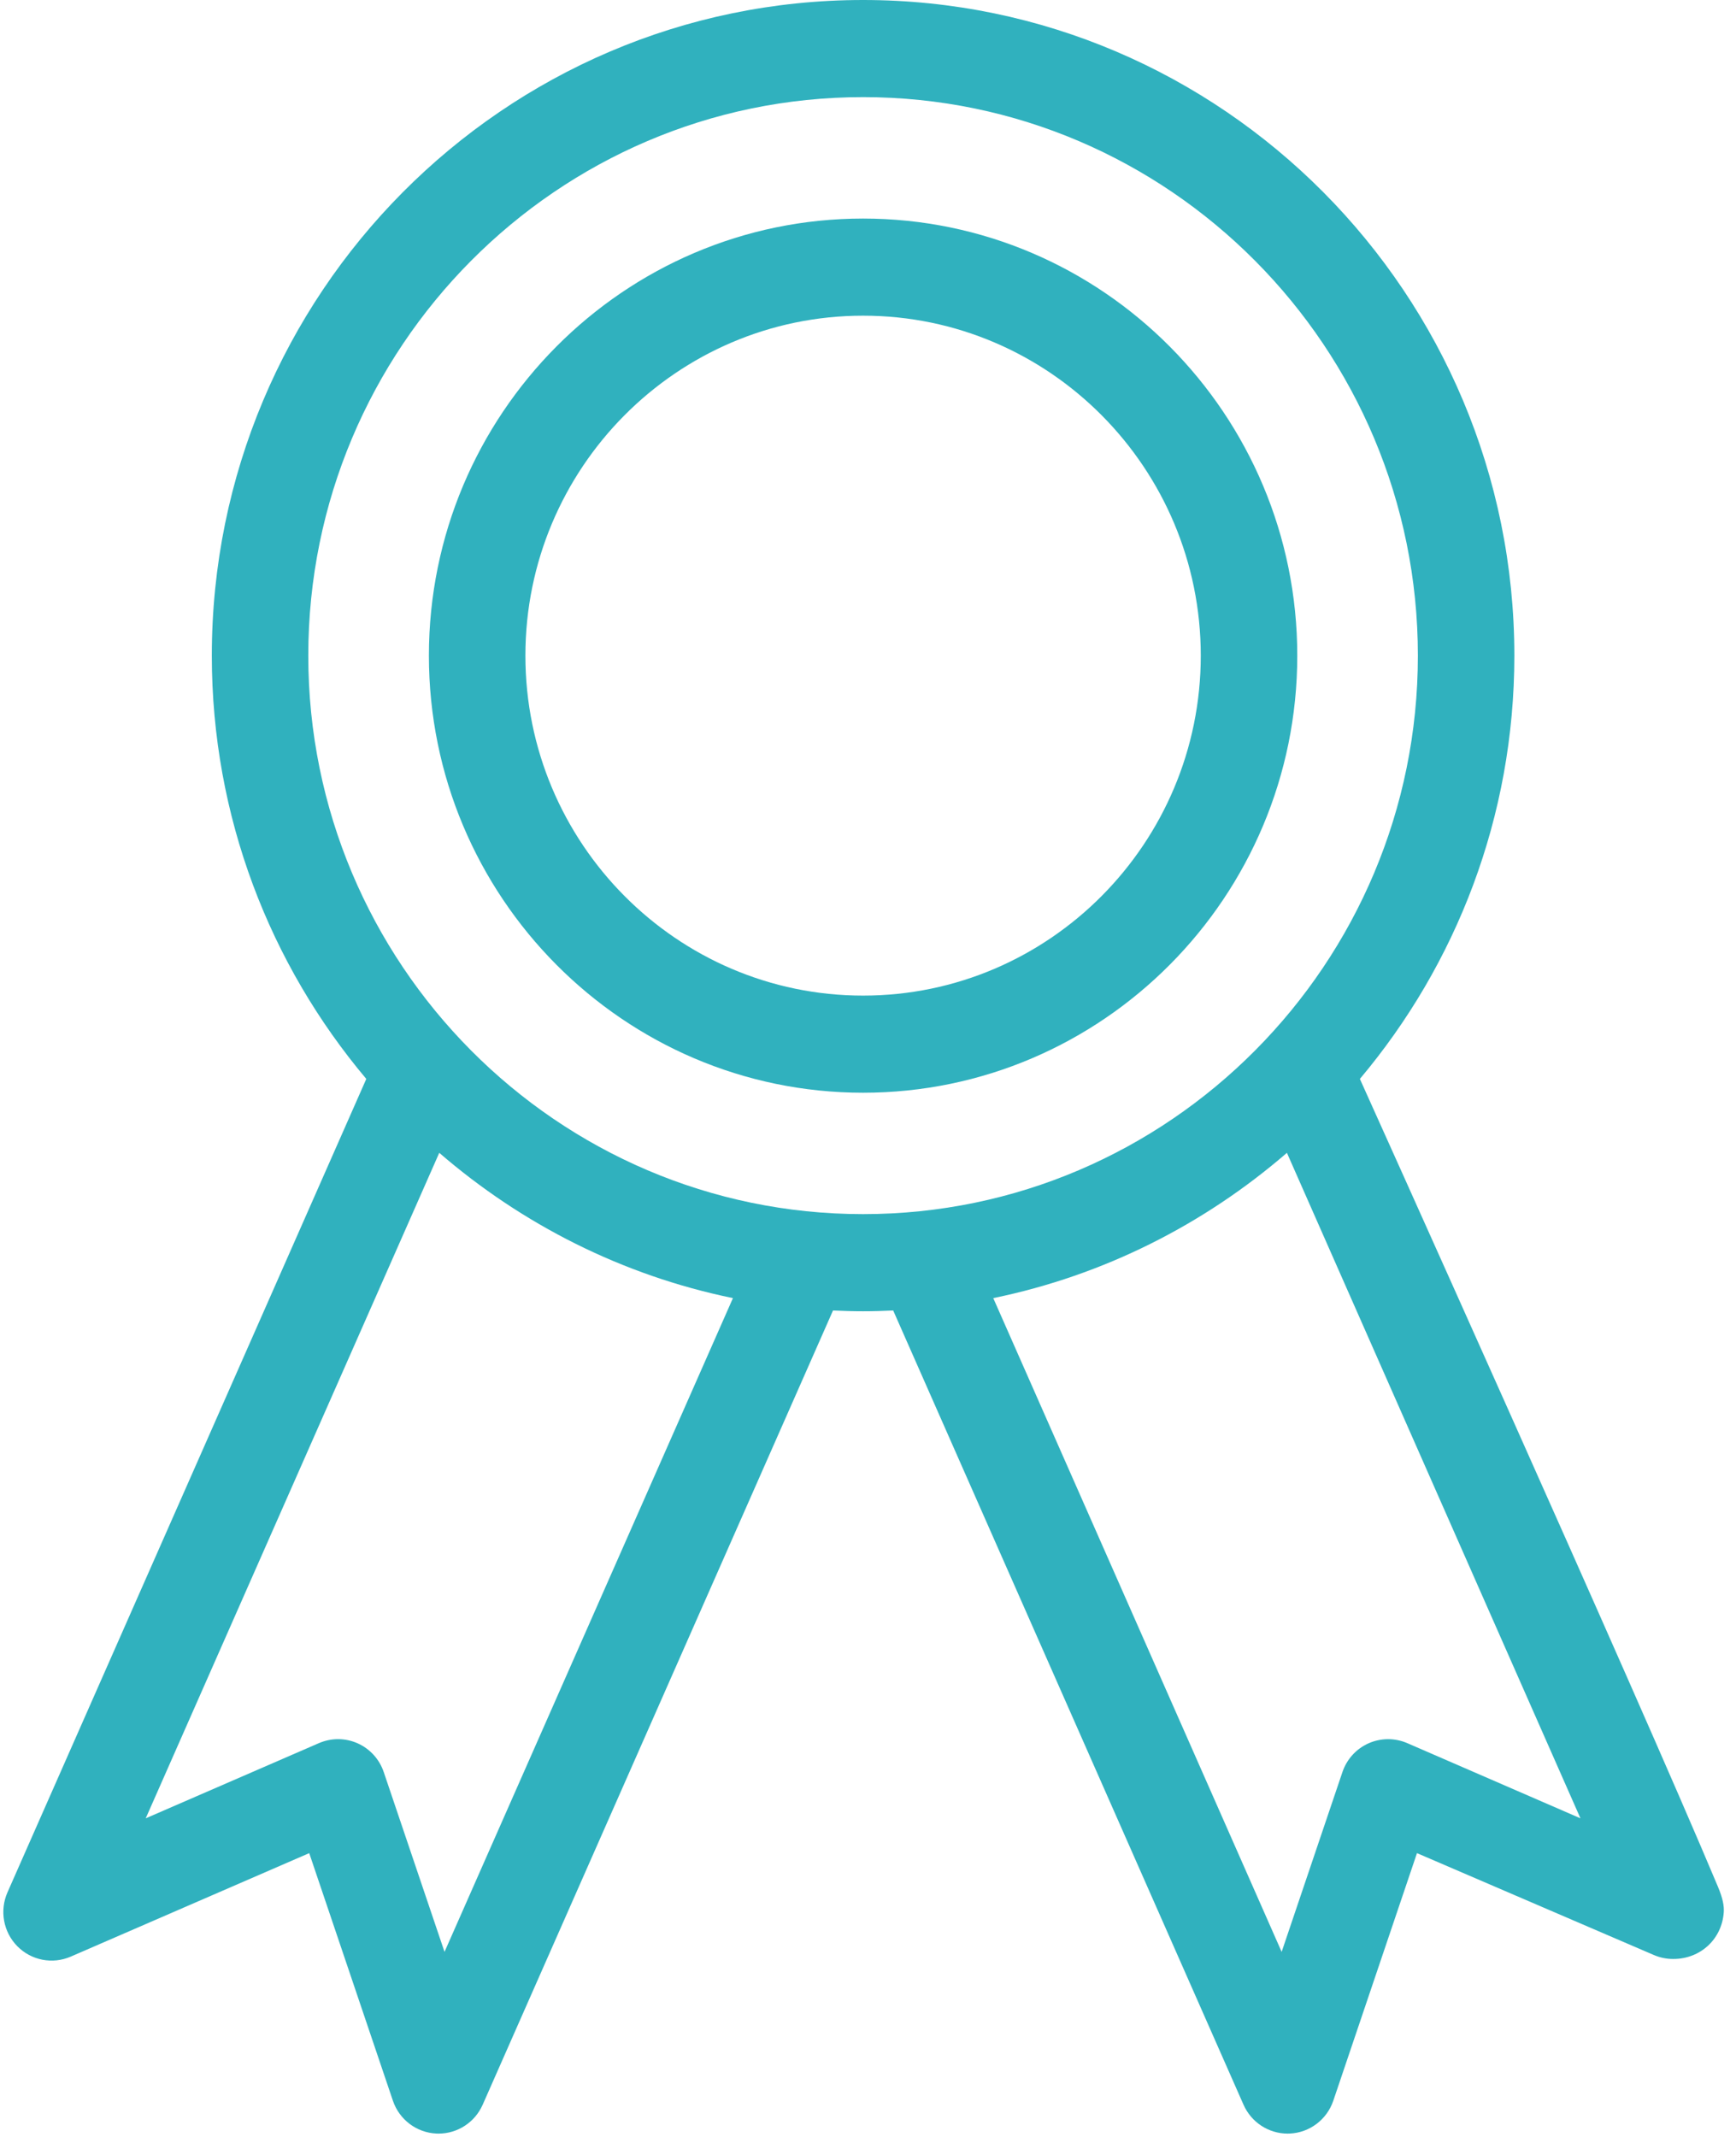 <?xml version="1.0" encoding="UTF-8" standalone="no"?>
<svg width="65px" height="80px" viewBox="0 0 65 80" version="1.1" xmlns="http://www.w3.org/2000/svg" xmlns:xlink="http://www.w3.org/1999/xlink">
    <!-- Generator: Sketch 3.6.1 (26313) - http://www.bohemiancoding.com/sketch -->
    <title>graduation</title>
    <desc>Created with Sketch.</desc>
    <defs></defs>
    <g id="Home" stroke="none" stroke-width="1" fill="none" fill-rule="evenodd">
        <g id="Home-LG-2" transform="translate(-1188, -1556)" fill="#30B1BE">
            <g id="Group-33" transform="translate(0, 1421)">
                <g id="Group-9" transform="translate(135, 113)">
                    <g id="graduation" transform="translate(1053, 22)">
                        <g id="Capa_1">
                            <g id="Group">
                                <path d="M64.326,70.638 C61.264,63.333 50.917,40.391 50.917,40.391 C54.521,36.111 56.701,30.58 56.701,24.545 C56.701,11.011 45.762,0 32.316,0 C18.87,0 7.931,11.011 7.931,24.545 C7.931,30.58 10.111,36.111 13.715,40.391 L0.28,70.843 C-0.021,71.527 0.124,72.327 0.647,72.859 C1.17,73.39 1.961,73.546 2.647,73.25 L11.578,69.375 L14.711,78.643 C14.95,79.351 15.597,79.84 16.34,79.873 C16.367,79.874 16.394,79.875 16.421,79.875 C17.133,79.875 17.781,79.453 18.072,78.795 L31.19,49.06 C31.564,49.078 31.939,49.089 32.316,49.089 C32.694,49.089 33.068,49.078 33.443,49.06 L46.561,78.795 C46.852,79.453 47.5,79.875 48.212,79.875 C48.238,79.875 48.265,79.874 48.293,79.873 C49.035,79.84 49.682,79.351 49.922,78.643 L53.055,69.375 L61.924,73.189 C62.155,73.288 62.398,73.337 62.639,73.337 L62.657,73.337 C63.656,73.337 64.47,72.608 64.542,71.587 C64.558,71.351 64.506,71.067 64.326,70.638 L64.326,70.638 Z M16.644,73.072 L14.368,66.34 C14.206,65.86 13.852,65.47 13.391,65.264 C13.159,65.16 12.908,65.108 12.658,65.108 C12.415,65.108 12.171,65.158 11.943,65.256 L5.456,68.072 L16.447,43.158 C19.541,45.833 23.3,47.746 27.443,48.597 L16.644,73.072 L16.644,73.072 Z M11.543,24.545 C11.543,13.015 20.862,3.636 32.316,3.636 C43.77,3.636 53.089,13.015 53.089,24.545 C53.089,36.074 43.77,45.453 32.316,45.453 C20.862,45.453 11.543,36.074 11.543,24.545 L11.543,24.545 Z M52.689,65.256 C52.227,65.057 51.701,65.06 51.241,65.264 C50.78,65.47 50.426,65.86 50.264,66.34 L47.988,73.072 L37.19,48.597 C41.333,47.746 45.092,45.833 48.185,43.158 L59.176,68.072 L52.689,65.256 L52.689,65.256 Z" id="Shape"></path>
                                <path d="M32.316,8.182 C23.353,8.182 16.059,15.523 16.059,24.545 C16.059,33.567 23.353,40.908 32.316,40.908 C41.28,40.908 48.573,33.567 48.573,24.545 C48.573,15.523 41.28,8.182 32.316,8.182 L32.316,8.182 Z M32.316,37.272 C25.344,37.272 19.672,31.562 19.672,24.545 C19.672,17.527 25.344,11.818 32.316,11.818 C39.288,11.818 44.96,17.527 44.96,24.545 C44.96,31.562 39.288,37.272 32.316,37.272 L32.316,37.272 Z" id="Shape"></path>
                            </g>
                        </g>
                    </g>
                </g>
            </g>
        </g>
    </g>
</svg>